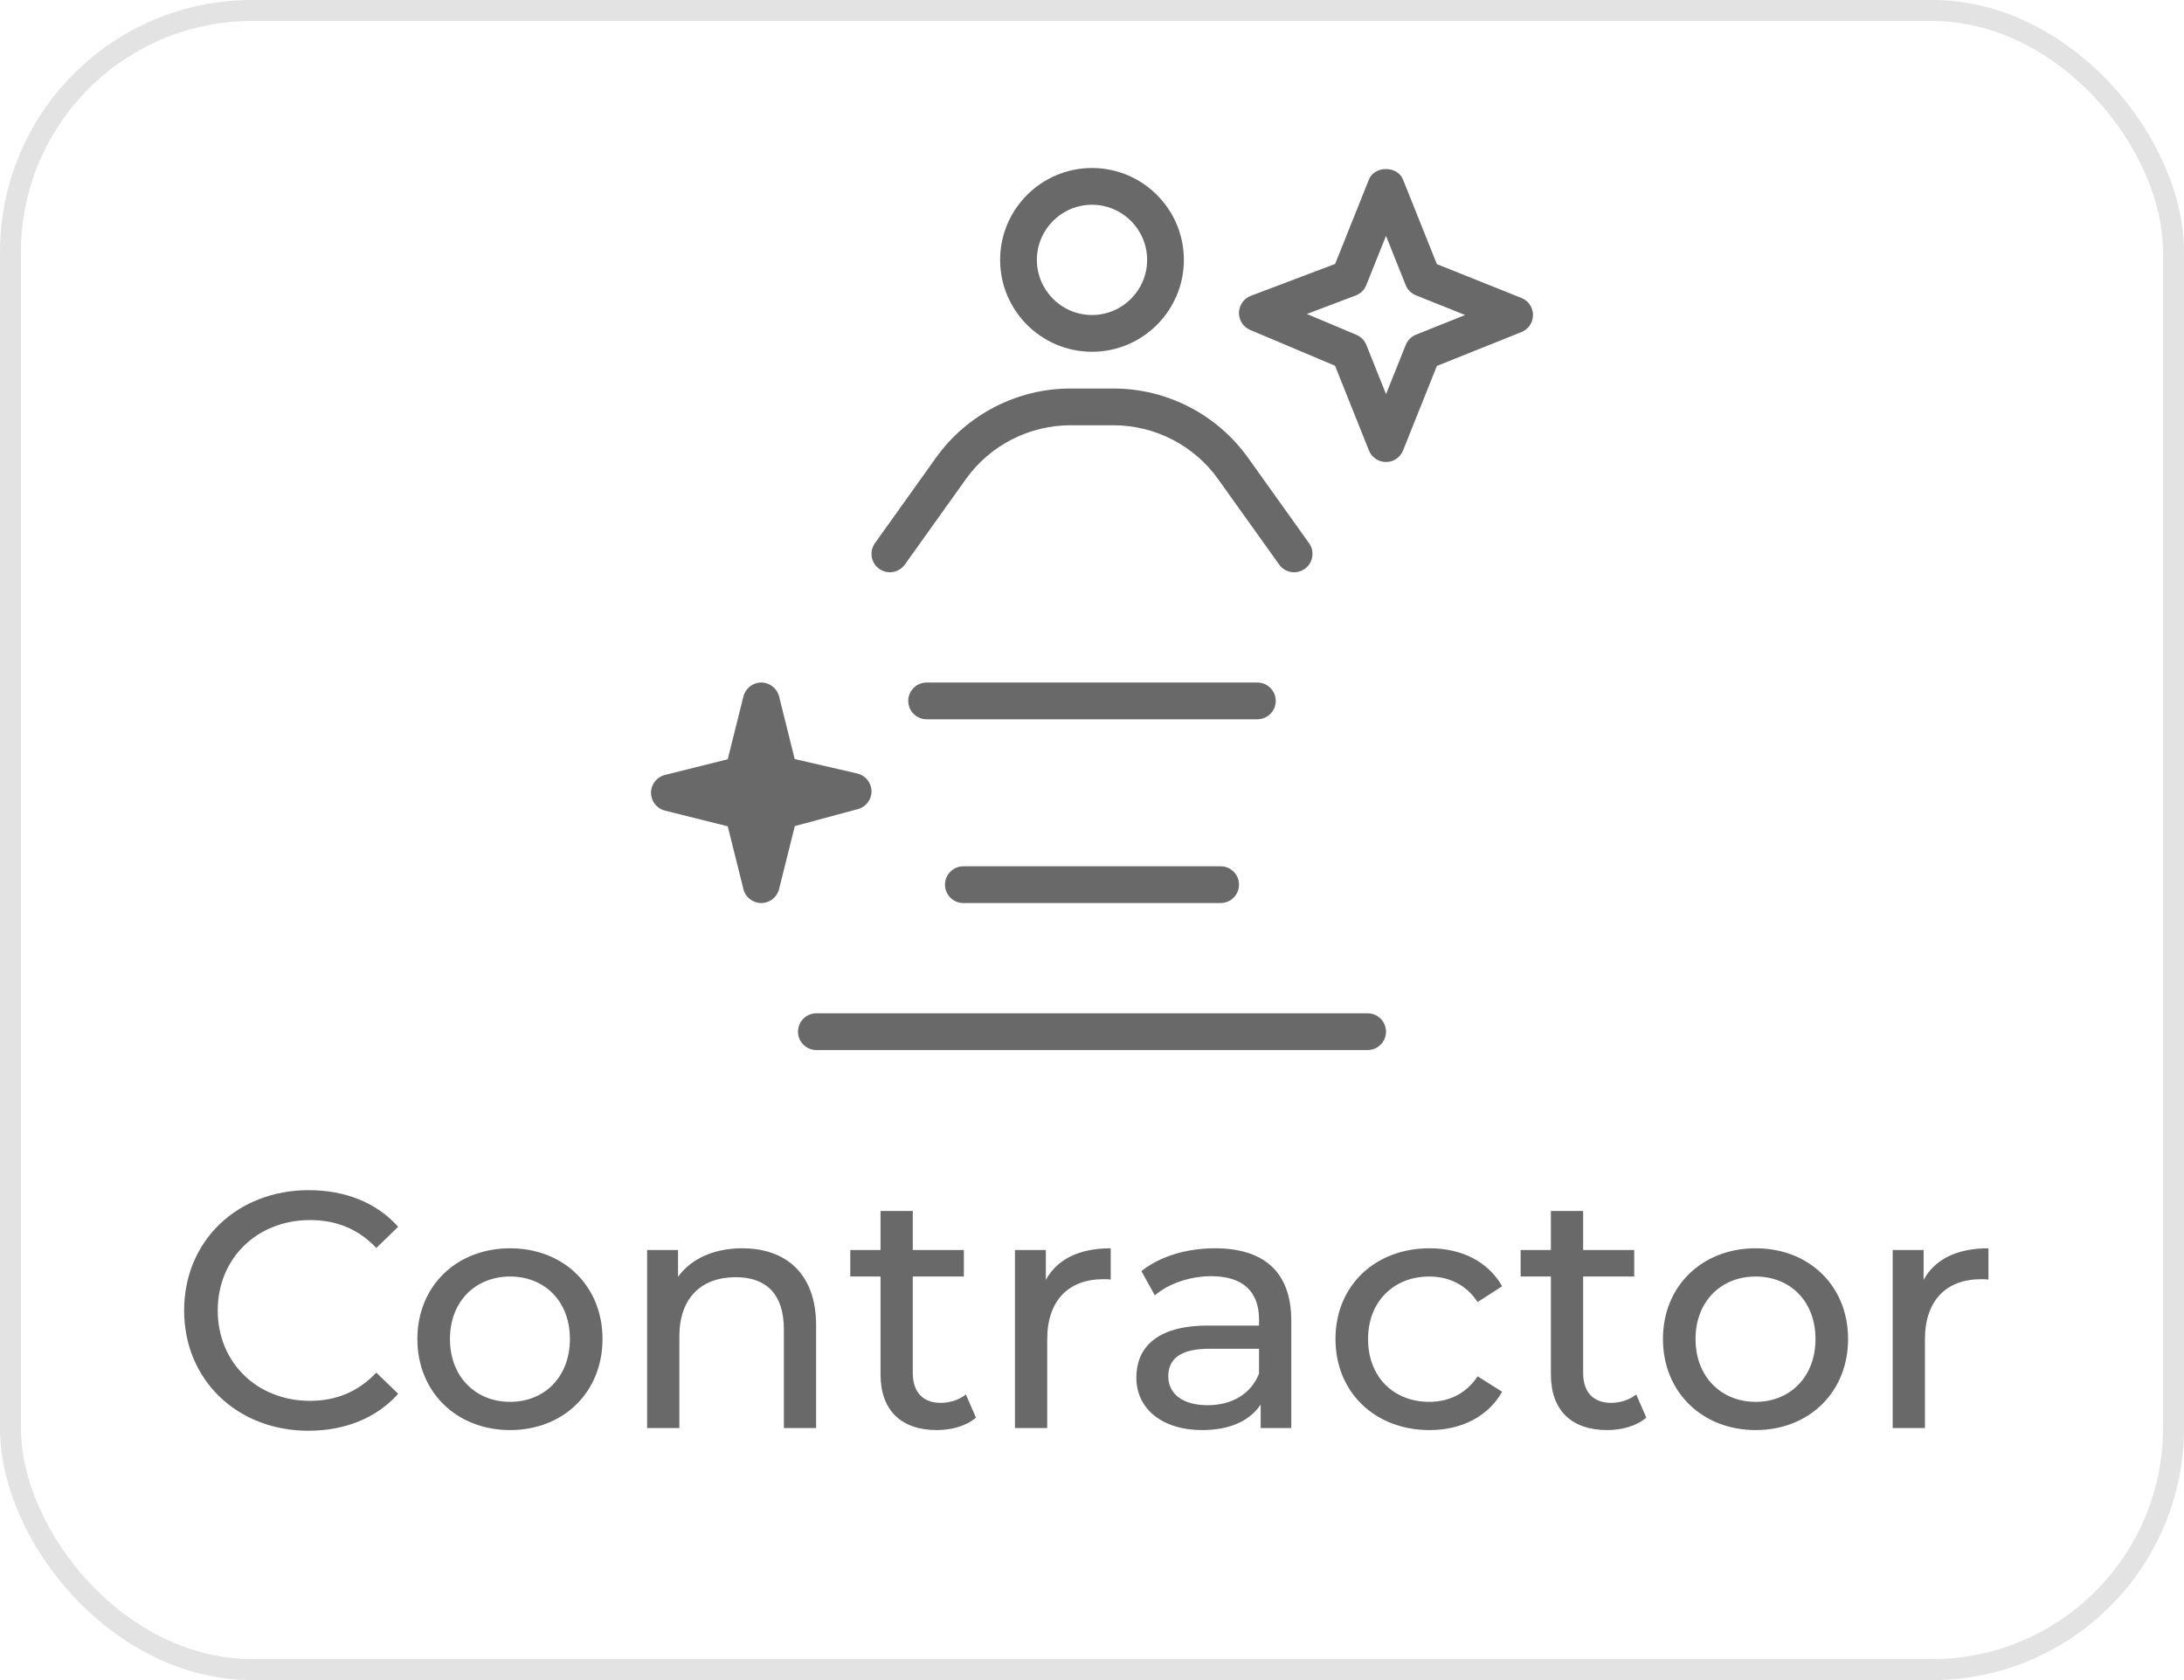 <svg width="104" height="80" viewBox="0 0 104 80" fill="none" xmlns="http://www.w3.org/2000/svg">
<path d="M14.688 68.128C11.296 68.128 8.768 65.712 8.768 62.4C8.768 59.088 11.296 56.672 14.704 56.672C16.432 56.672 17.936 57.264 18.96 58.416L17.92 59.424C17.056 58.512 16 58.096 14.768 58.096C12.24 58.096 10.368 59.92 10.368 62.4C10.368 64.88 12.24 66.704 14.768 66.704C16 66.704 17.056 66.272 17.92 65.36L18.96 66.368C17.936 67.52 16.432 68.128 14.688 68.128ZM24.291 68.096C21.747 68.096 19.875 66.288 19.875 63.76C19.875 61.232 21.747 59.44 24.291 59.44C26.835 59.44 28.691 61.232 28.691 63.76C28.691 66.288 26.835 68.096 24.291 68.096ZM24.291 66.752C25.923 66.752 27.139 65.568 27.139 63.76C27.139 61.952 25.923 60.784 24.291 60.784C22.659 60.784 21.427 61.952 21.427 63.76C21.427 65.568 22.659 66.752 24.291 66.752ZM35.343 59.44C37.407 59.44 38.863 60.624 38.863 63.12V68H37.327V63.296C37.327 61.632 36.495 60.816 35.039 60.816C33.407 60.816 32.351 61.792 32.351 63.632V68H30.815V59.52H32.287V60.8C32.911 59.936 33.999 59.44 35.343 59.44ZM45.994 66.4L46.474 67.504C46.01 67.904 45.306 68.096 44.618 68.096C42.906 68.096 41.93 67.152 41.93 65.44V60.784H40.49V59.52H41.93V57.664H43.466V59.52H45.898V60.784H43.466V65.376C43.466 66.288 43.946 66.8 44.794 66.8C45.242 66.8 45.674 66.656 45.994 66.4ZM49.803 60.944C50.347 59.952 51.403 59.44 52.891 59.44V60.928C52.763 60.912 52.651 60.912 52.539 60.912C50.891 60.912 49.867 61.92 49.867 63.776V68H48.331V59.52H49.803V60.944ZM57.856 59.44C60.176 59.44 61.489 60.56 61.489 62.88V68H60.032V66.88C59.52 67.648 58.577 68.096 57.248 68.096C55.328 68.096 54.112 67.072 54.112 65.6C54.112 64.24 54.992 63.12 57.52 63.12H59.953V62.816C59.953 61.52 59.2 60.768 57.681 60.768C56.672 60.768 55.648 61.12 54.992 61.68L54.352 60.528C55.233 59.824 56.496 59.44 57.856 59.44ZM57.505 66.912C58.657 66.912 59.569 66.384 59.953 65.408V64.224H57.584C56.065 64.224 55.633 64.816 55.633 65.536C55.633 66.384 56.337 66.912 57.505 66.912ZM68.074 68.096C65.466 68.096 63.594 66.288 63.594 63.76C63.594 61.232 65.466 59.44 68.074 59.44C69.594 59.44 70.858 60.064 71.53 61.248L70.362 62C69.818 61.168 68.986 60.784 68.058 60.784C66.394 60.784 65.146 61.952 65.146 63.76C65.146 65.6 66.394 66.752 68.058 66.752C68.986 66.752 69.818 66.368 70.362 65.536L71.53 66.272C70.858 67.456 69.594 68.096 68.074 68.096ZM77.916 66.4L78.396 67.504C77.932 67.904 77.228 68.096 76.54 68.096C74.828 68.096 73.852 67.152 73.852 65.44V60.784H72.412V59.52H73.852V57.664H75.388V59.52H77.82V60.784H75.388V65.376C75.388 66.288 75.868 66.8 76.716 66.8C77.164 66.8 77.596 66.656 77.916 66.4ZM83.604 68.096C81.06 68.096 79.188 66.288 79.188 63.76C79.188 61.232 81.06 59.44 83.604 59.44C86.148 59.44 88.004 61.232 88.004 63.76C88.004 66.288 86.148 68.096 83.604 68.096ZM83.604 66.752C85.236 66.752 86.452 65.568 86.452 63.76C86.452 61.952 85.236 60.784 83.604 60.784C81.972 60.784 80.74 61.952 80.74 63.76C80.74 65.568 81.972 66.752 83.604 66.752ZM91.6 60.944C92.144 59.952 93.2 59.44 94.688 59.44V60.928C94.56 60.912 94.448 60.912 94.336 60.912C92.688 60.912 91.664 61.92 91.664 63.776V68H90.128V59.52H91.6V60.944Z" fill="#444444" fill-opacity="0.8"/>
<g clip-path="url(#clip0_650_426)">
<path d="M41.663 25.866L44.569 21.797C46.045 19.732 48.439 18.5 50.978 18.5H53.022C55.561 18.5 57.955 19.732 59.431 21.799L62.337 25.866C62.617 26.259 62.526 26.805 62.134 27.087C61.978 27.196 61.802 27.25 61.625 27.25C61.354 27.25 61.083 27.124 60.913 26.884L58.006 22.816C56.861 21.209 54.996 20.25 53.022 20.25H50.978C49.004 20.25 47.14 21.209 45.994 22.814L43.087 26.884C42.806 27.276 42.26 27.366 41.866 27.087C41.472 26.805 41.383 26.258 41.663 25.866ZM73 15C73 15.357 72.783 15.681 72.451 15.812L68.424 17.424L66.812 21.451C66.681 21.783 66.357 22 66 22C65.643 22 65.319 21.783 65.188 21.451L63.573 17.415L59.534 15.712C59.205 15.572 58.991 15.247 58.998 14.89C59.005 14.531 59.229 14.213 59.563 14.086L63.578 12.568L65.186 8.55C65.449 7.883 66.546 7.883 66.81 8.55L68.422 12.576L72.449 14.188C72.781 14.319 73 14.643 73 15ZM69.768 15L67.424 14.062C67.202 13.973 67.025 13.798 66.938 13.575L66 11.232L65.062 13.575C64.971 13.803 64.789 13.982 64.56 14.069L62.232 14.951L64.591 15.943C64.806 16.034 64.978 16.207 65.064 16.424L66.002 18.768L66.94 16.424C67.029 16.202 67.204 16.026 67.426 15.938L69.768 15ZM47.625 12.375C47.625 9.962 49.587 8 52 8C54.413 8 56.375 9.962 56.375 12.375C56.375 14.788 54.413 16.75 52 16.75C49.587 16.75 47.625 14.788 47.625 12.375ZM49.375 12.375C49.375 13.822 50.553 15 52 15C53.447 15 54.625 13.822 54.625 12.375C54.625 10.928 53.447 9.75 52 9.75C50.553 9.75 49.375 10.928 49.375 12.375ZM65.125 48.25H38.875C38.392 48.25 38 48.642 38 49.125C38 49.608 38.392 50 38.875 50H65.125C65.608 50 66 49.608 66 49.125C66 48.642 65.608 48.25 65.125 48.25ZM45.875 41.25C45.392 41.25 45 41.642 45 42.125C45 42.608 45.392 43 45.875 43H58.125C58.608 43 59 42.608 59 42.125C59 41.642 58.608 41.25 58.125 41.25H45.875ZM60.75 33.375C60.75 32.892 60.358 32.5 59.875 32.5H44.125C43.642 32.5 43.25 32.892 43.25 33.375C43.25 33.858 43.642 34.25 44.125 34.25H59.875C60.358 34.25 60.75 33.858 60.75 33.375ZM40.852 38.527L37.849 39.336L37.099 42.337C37.001 42.727 36.651 43 36.25 43C35.849 43 35.498 42.727 35.401 42.337L34.654 39.346L31.663 38.599C31.273 38.501 31 38.151 31 37.75C31 37.349 31.273 36.998 31.663 36.901L34.654 36.154L35.401 33.163C35.499 32.773 35.849 32.5 36.25 32.5C36.651 32.5 37.002 32.773 37.099 33.163L37.843 36.144L40.821 36.831C41.213 36.922 41.493 37.267 41.5 37.669C41.507 38.072 41.241 38.424 40.852 38.527Z" fill="#444444" fill-opacity="0.8"/>
</g>
<rect x="0.5" y="0.5" width="103" height="79" rx="11.5" stroke="#323232" stroke-opacity="0.133"/>
<defs>
<clipPath id="clip0_650_426">
<rect width="42" height="42" fill="white" transform="translate(31 8)"/>
</clipPath>
</defs>
</svg>

